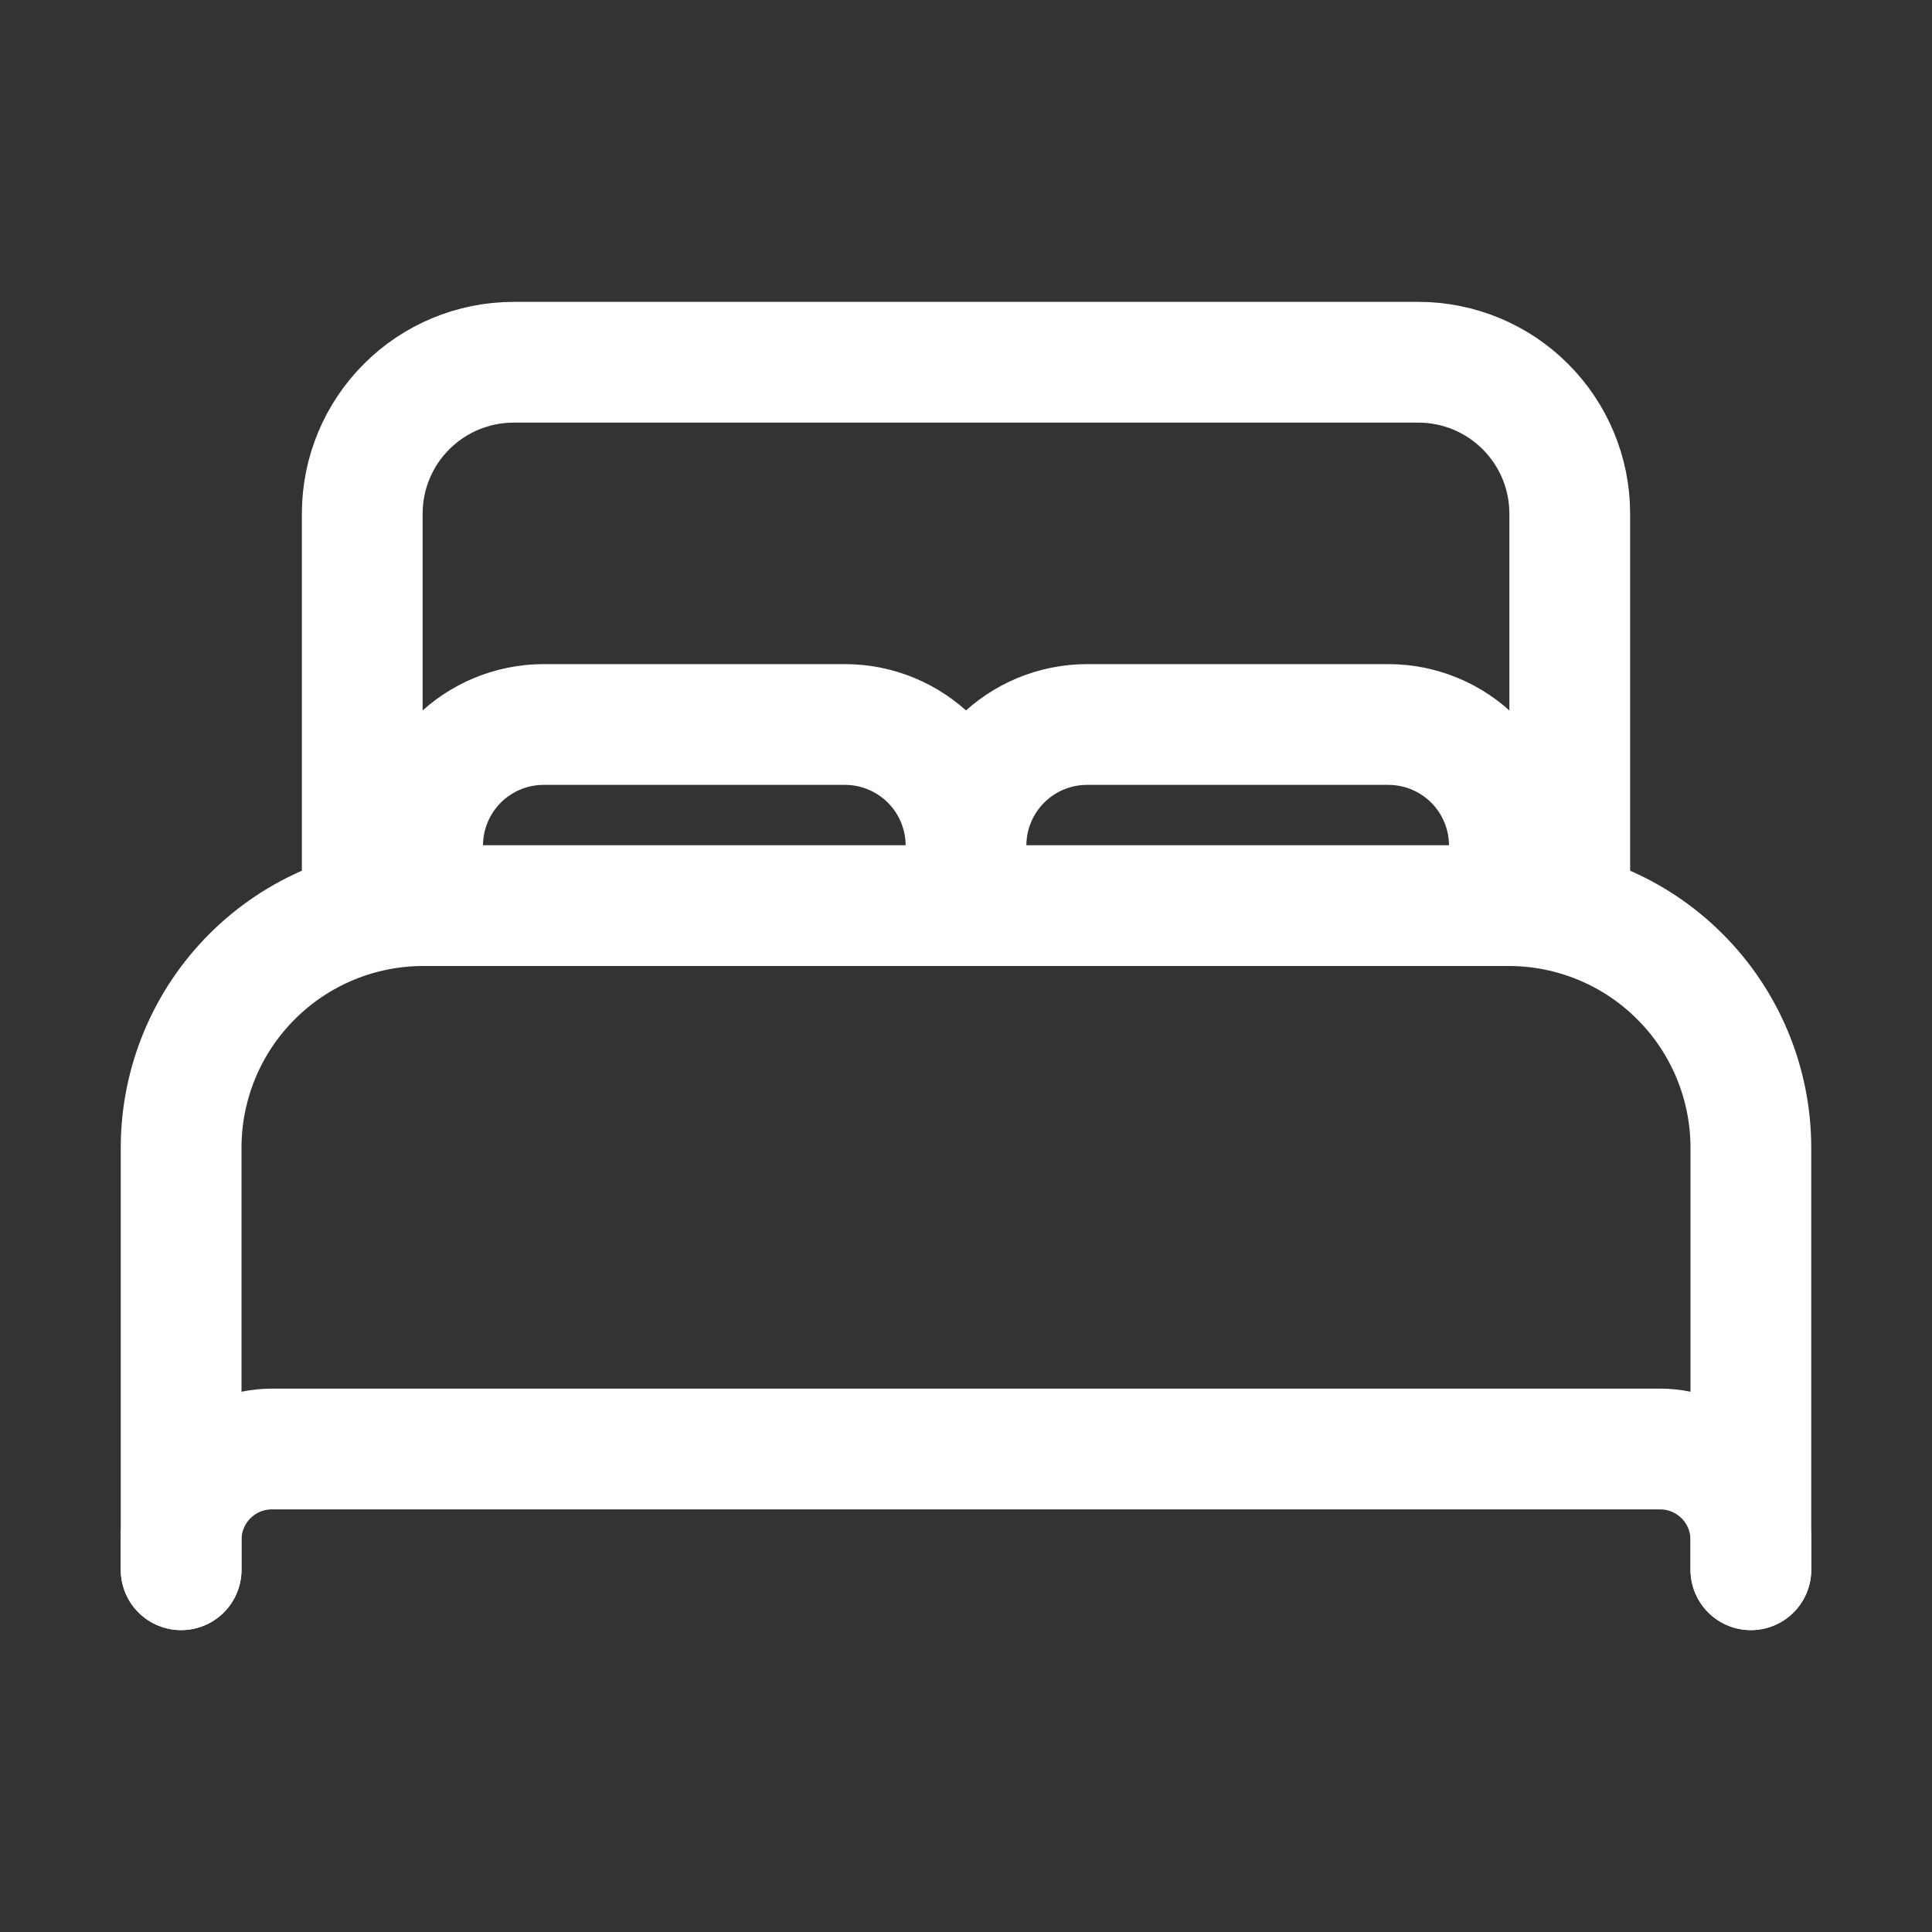 <svg width="48" height="48" viewBox="0 0 48 48" fill="none" xmlns="http://www.w3.org/2000/svg">
<rect x="0" y="0" width="48" height="48" fill="#333333" stroke="none"/>
<path d="M4.5 39V28.5C4.505 26.91 5.138 25.387 6.263 24.263C7.387 23.138 8.91 22.505 10.5 22.5H37.5C39.09 22.505 40.613 23.138 41.737 24.263C42.862 25.387 43.495 26.91 43.5 28.5V39M36 22.5H9V12.75C9.003 11.756 9.399 10.804 10.102 10.102C10.804 9.399 11.756 9.003 12.75 9H35.25C36.244 9.003 37.196 9.399 37.898 10.102C38.601 10.804 38.997 11.756 39 12.75V22.5H36Z" stroke="white" stroke-width="3" stroke-linecap="round" stroke-linejoin="round"/>
<path d="M4.5 39V38.25C4.502 37.654 4.739 37.083 5.161 36.661C5.582 36.239 6.154 36.002 6.75 36H41.25C41.846 36.002 42.417 36.239 42.839 36.661C43.261 37.083 43.498 37.654 43.5 38.25V39M10.5 22.5V21C10.502 20.205 10.819 19.443 11.381 18.881C11.943 18.319 12.705 18.002 13.5 18H21C21.795 18.002 22.557 18.319 23.119 18.881C23.681 19.443 23.998 20.205 24 21M24 21V22.5M24 21C24.002 20.205 24.319 19.443 24.881 18.881C25.443 18.319 26.205 18.002 27 18H34.5C35.295 18.002 36.057 18.319 36.619 18.881C37.181 19.443 37.498 20.205 37.5 21V22.5" stroke="white" stroke-width="3" stroke-linecap="round" stroke-linejoin="round"/>
</svg>
